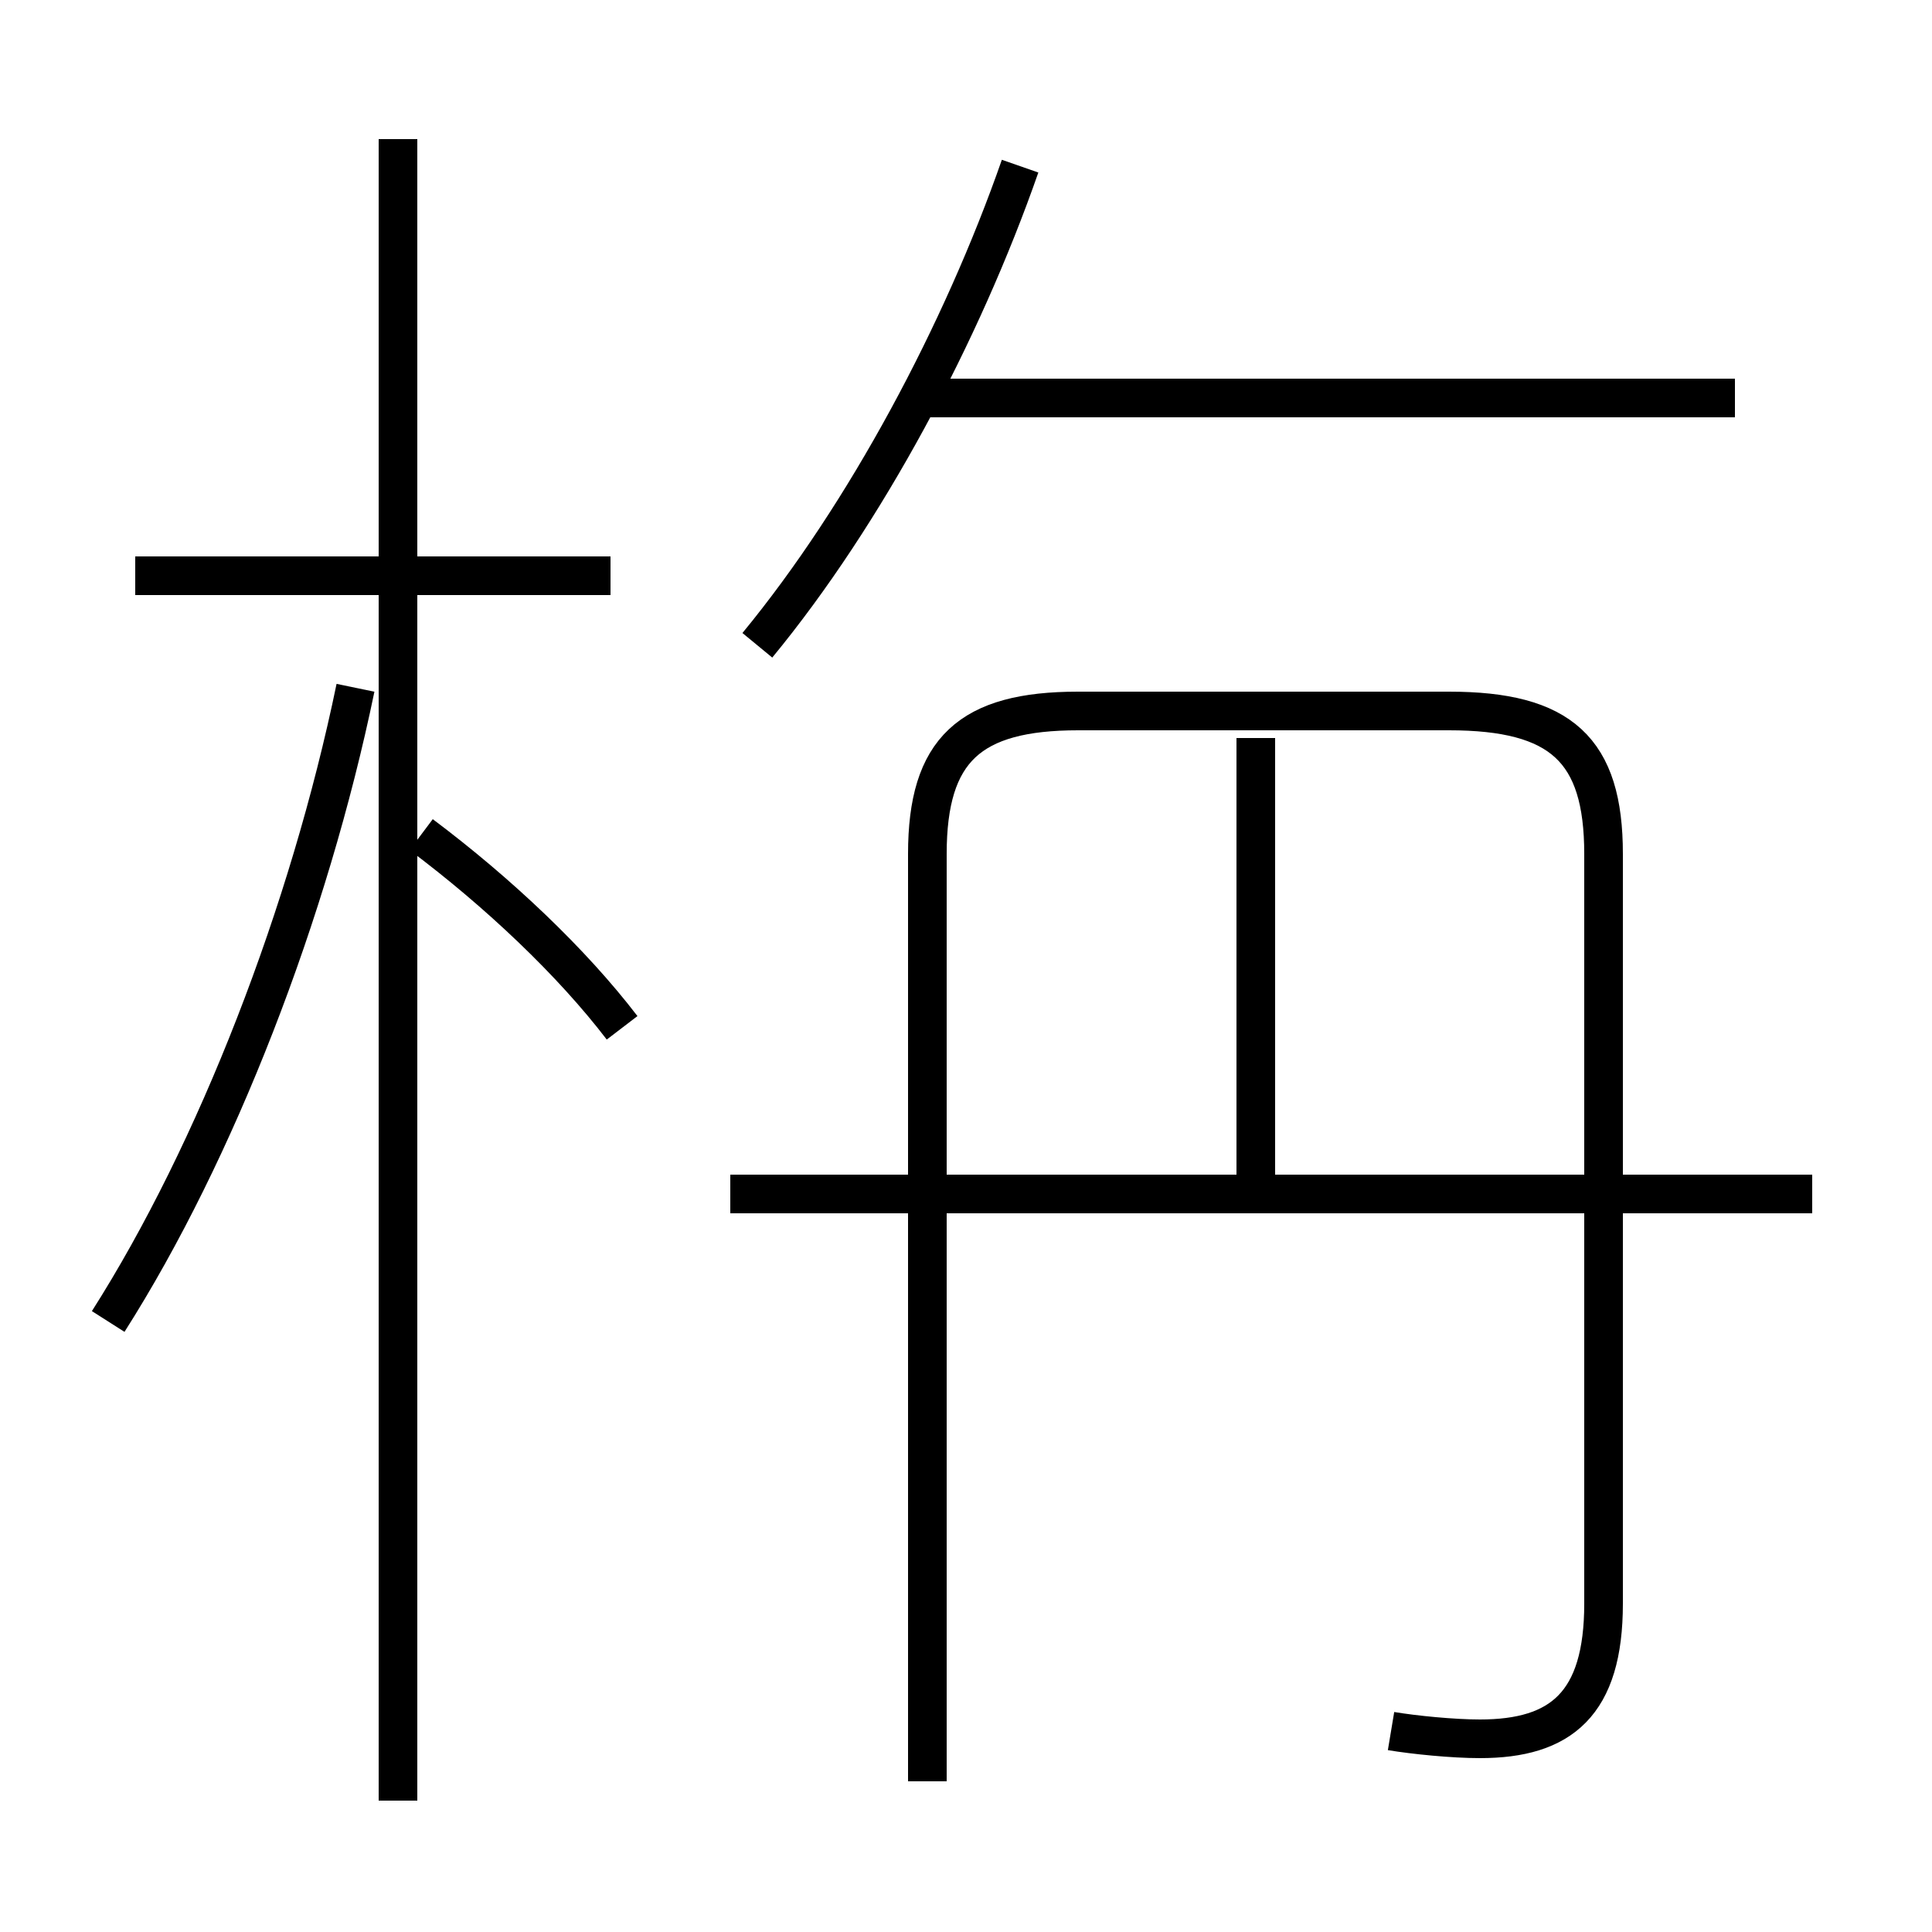 <?xml version='1.0' encoding='utf8'?>
<svg viewBox="0.0 -6.0 50.0 50.0" version="1.1" xmlns="http://www.w3.org/2000/svg">
<rect x="0.0" y="-6.0" width="50.0" height="50.0" fill="#808080" stroke="none"/>
<rect x="-1000" y="-1000" width="2000" height="2000" stroke="white" fill="white"/>
<g style="fill:white;stroke:#000000;  stroke-width:1">
<path d="M 36.0 0.8 C 36.6 0.9 37.6 1.0 38.3 1.0 C 40.4 1.0 41.5 0.1 41.5 -2.5 L 41.5 -21.9 C 41.5 -24.6 40.4 -25.6 37.5 -25.6 L 27.9 -25.6 C 25.1 -25.6 24.0 -24.6 24.0 -21.9 L 24.0 2.1 M 2.8 -9.8 C 5.6 -14.2 8.0 -20.4 9.2 -26.2 M 10.3 2.6 L 10.3 -40.4 M 16.1 -17.4 C 14.8 -19.1 12.9 -20.9 10.9 -22.4 M 15.8 -29.1 L 3.5 -29.1 M 46.9 -13.1 L 18.9 -13.1 M 32.5 -12.8 L 32.5 -24.9 M 19.6 -27.3 C 22.4 -30.7 24.9 -35.4 26.4 -39.7 M 44.9 -33.7 L 23.5 -33.7" transform="translate(0.0 38.0)" />
</g>
</svg>